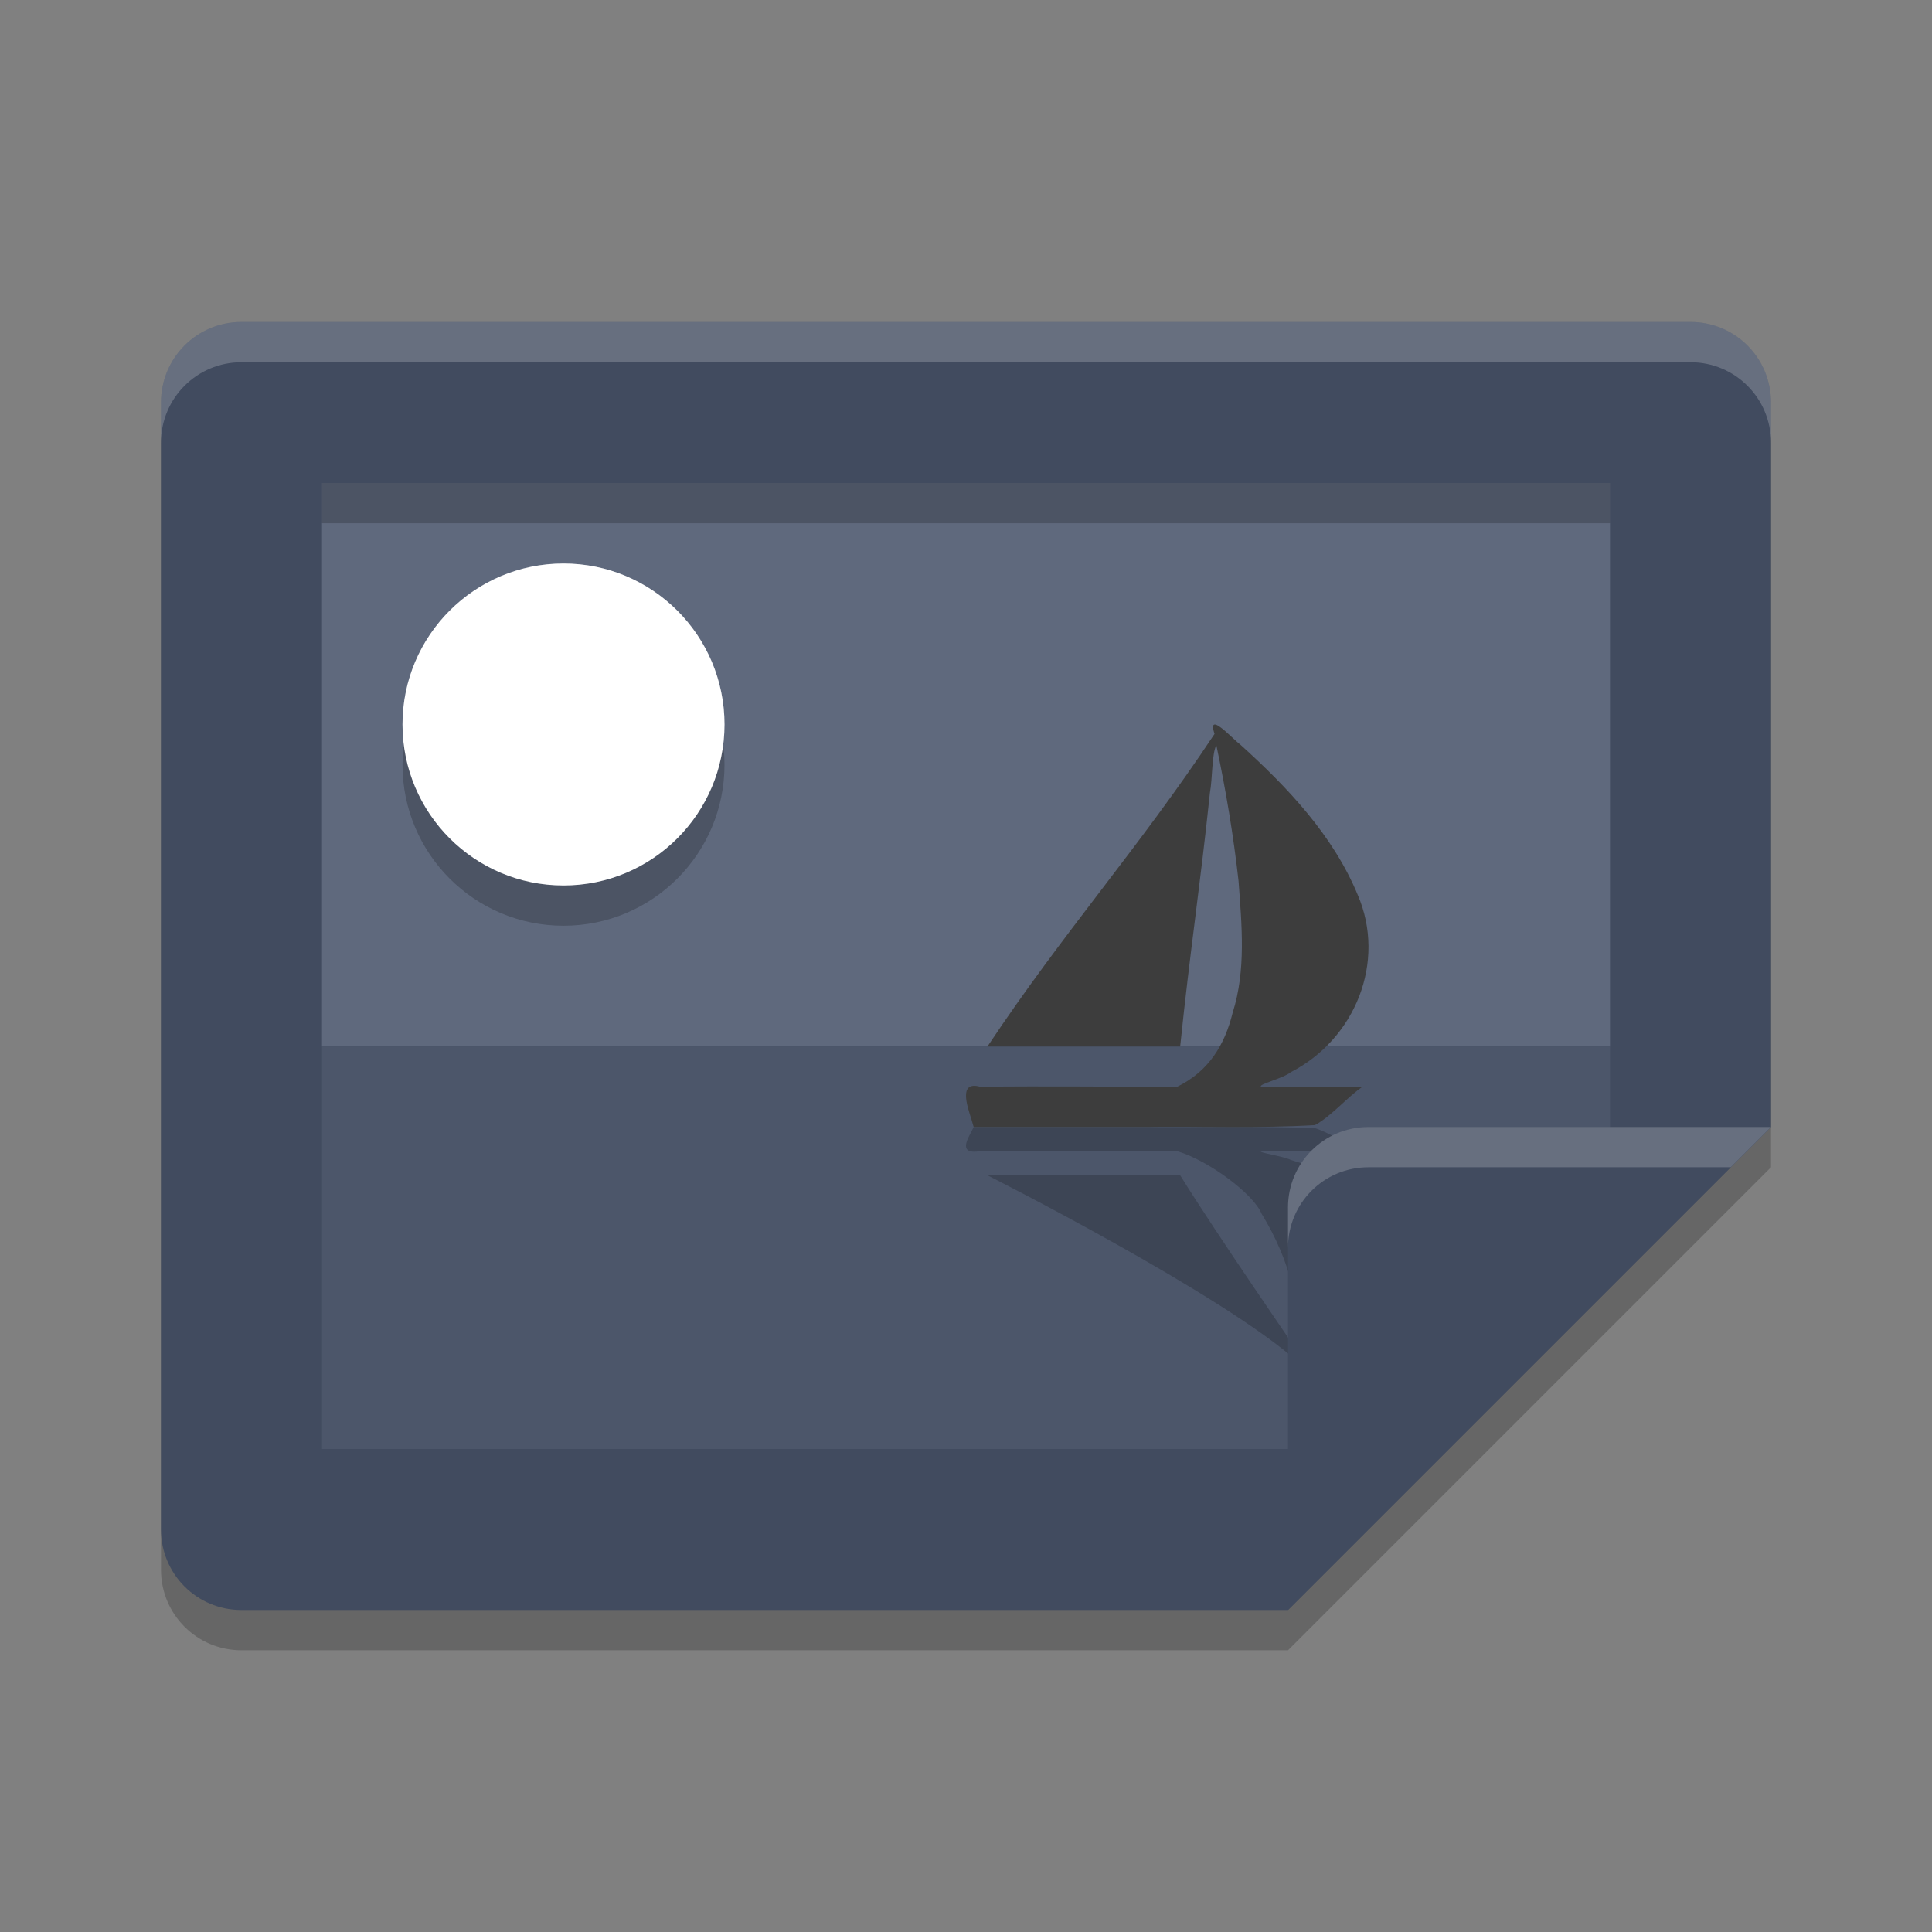 <?xml version="1.0" encoding="UTF-8" standalone="no"?>
<svg
   xmlns:dc="http://purl.org/dc/elements/1.1/"
   xmlns:cc="http://creativecommons.org/ns#"
   xmlns:rdf="http://www.w3.org/1999/02/22-rdf-syntax-ns#"
   xmlns:svg="http://www.w3.org/2000/svg"
   xmlns="http://www.w3.org/2000/svg"
   xmlns:sodipodi="http://sodipodi.sourceforge.net/DTD/sodipodi-0.dtd"
   xmlns:inkscape="http://www.inkscape.org/namespaces/inkscape"
   width="48"
   height="48"
   version="1.1"
   id="svg28"
   sodipodi:docname="xfi.svg"
   inkscape:version="0.92.5 (2060ec1f9f, 2020-04-08)">
  <rect width="100%" height="100%" fill="#808080" stroke="none"/>
  <defs
     id="defs32" />
  <sodipodi:namedview
     pagecolor="#ffffff"
     bordercolor="#666666"
     borderopacity="1"
     objecttolerance="10"
     gridtolerance="10"
     guidetolerance="10"
     inkscape:pageopacity="0"
     inkscape:pageshadow="2"
     inkscape:window-width="783"
     inkscape:window-height="480"
     id="namedview30"
     showgrid="false"
     inkscape:zoom="4.9166667"
     inkscape:cx="29.267606"
     inkscape:cy="31.83042"
     inkscape:window-x="0"
     inkscape:window-y="28"
     inkscape:window-maximized="0"
     inkscape:current-layer="svg28" />
  <path
     style="opacity:0.2"
     d="M 44,11 C 44,9.892 43.108,9 42,9 H 6 C 4.892,9 4,9.892 4,11 v 28 c 0,1.108 0.892,2 2,2 H 32 L 44,29 Z"
     id="path2" />
  <path
     style="fill:#414b5f;fill-opacity:1"
     d="M 44,10 C 44,8.892 43.108,8 42,8 H 6 C 4.892,8 4,8.892 4,10 v 28 c 0,1.108 0.892,2 2,2 H 32 L 44,28 Z"
     id="path4" />
  <path
     style="fill:#5f697d;fill-opacity:1"
     d="M 8,12 H 40 V 26 C 29.333,26 18.667,26 8,26 Z"
     id="path6" />
  <path
     style="fill:#4c566a;fill-opacity:1"
     d="m 8,26 h 32 v 5 l -5,5 H 8 Z"
     id="path8" />
  <path
     style="opacity:0.2"
     d="m 24.127,28.128 c -0.098,0.187 -0.316,0.563 0.223,0.472 1.632,0.012 3.264,-0.002 4.896,0 0.78,0.23 1.897,1.065 2.095,1.55 0.746,1.214 0.966,2.369 0.978,3.543 0,0 -2.104,-3.048 -2.998,-4.493 H 24.533 c 0,0 5.862,2.957 7.742,4.659 -0.194,0.36 0.443,-0.072 0.642,-0.159 1.172,-0.636 2.304,-1.351 2.917,-2.24 0.715,-0.998 -2.162,-2.15 -3.767,-2.643 C 31.881,28.723 31.226,28.633 31.336,28.6 h 2.514 c -0.382,-0.158 -0.777,-0.44 -1.18,-0.572 -1.417,-0.05 -2.84,-0.016 -4.259,-0.027 h -4.221 l -0.062,0.127 z"
     id="path10" />
  <path
     style="fill:#3d3d3d"
     d="M 24.127,27.786 C 24.029,27.475 23.811,26.848 24.351,27 c 1.632,-0.02 3.264,0.002 4.896,0 0.78,-0.383 1.18,-1.033 1.378,-1.84 0.337,-1.057 0.225,-2.188 0.146,-3.275 -0.127,-1.132 -0.316,-2.259 -0.552,-3.373 -0.114,0.229 -0.093,0.822 -0.159,1.186 C 29.814,22.046 29.563,23.65 29.321,26 H 24.533 c 1.883,-2.835 3.761,-4.928 5.641,-7.765 -0.194,-0.599 0.443,0.119 0.642,0.265 1.172,1.06 2.304,2.252 2.917,3.734 0.715,1.663 -0.062,3.583 -1.667,4.405 C 31.881,26.795 31.226,26.945 31.336,27 h 2.514 c -0.382,0.263 -0.777,0.734 -1.18,0.953 -1.417,0.083 -2.84,0.027 -4.259,0.045 h -4.221 l -0.062,-0.211 z"
     id="path12" />
  <circle
     style="opacity:0.2"
     cx="14"
     cy="19"
     r="4"
     id="circle14" />
  <circle
     style="fill:#ffffff;fill-opacity:1"
     cx="14"
     cy="18"
     r="4"
     id="circle16" />
  <path
     style="fill:#414b5f;fill-opacity:1"
     d="M 32,40 44,28 H 34 c -1.108,0 -2,0.892 -2,2 z"
     id="path18" />
  <path
     style="fill:#ffffff;opacity:0.2"
     d="M 6 8 C 4.892 8 4 8.892 4 10 L 4 11 C 4 9.892 4.892 9 6 9 L 42 9 C 43.108 9 44 9.892 44 11 L 44 10 C 44 8.892 43.108 8 42 8 L 6 8 z"
     id="path20" />
  <rect
     style="opacity:0.2"
     width="32"
     height="1"
     x="8"
     y="12"
     id="rect22" />
  <path
     style="fill:#ffffff;opacity:0.2"
     d="M 34 28 C 32.892 28 32 28.892 32 30 L 32 31 C 32 29.892 32.892 29 34 29 L 43 29 L 44 28 L 34 28 z"
     id="path24" />
  <path
     style="opacity:0.2;fill:#ffffff"
     d="M 14 14 A 4 4 0 0 0 10 18 A 4 4 0 0 0 10.035 18.494 A 4 4 0 0 1 14 15 A 4 4 0 0 1 17.965 18.506 A 4 4 0 0 0 18 18 A 4 4 0 0 0 14 14 z"
     id="path26" />
</svg>
